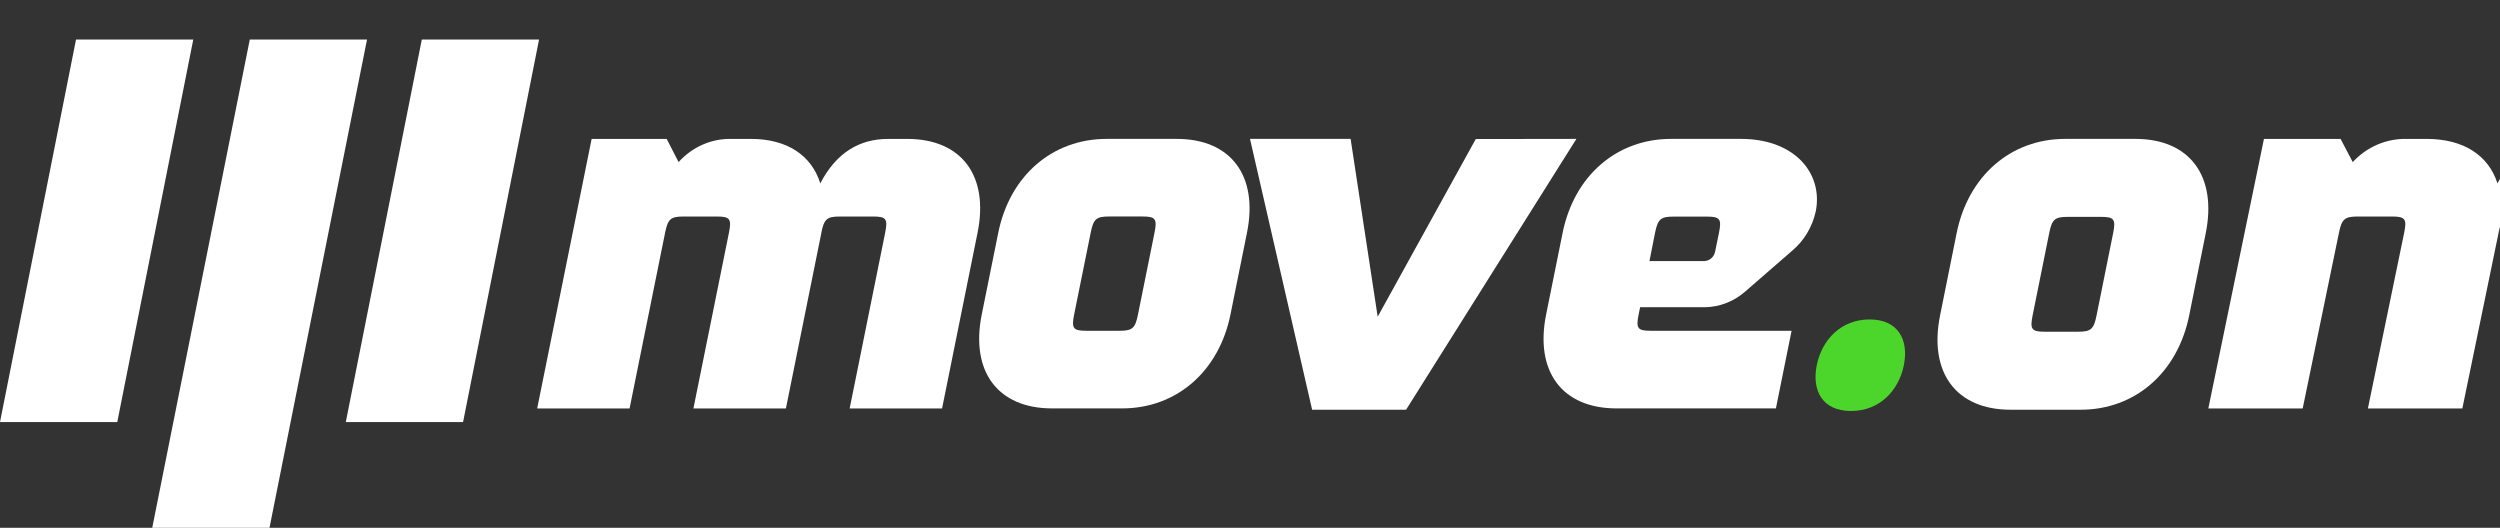 <svg width="360" height="76" viewBox="0 0 360 76" fill="none" xmlns="http://www.w3.org/2000/svg">
<rect x="0" y="0" width="360" height="76" fill="#333333" stroke="none"/>
<g clip-path="url(#clip0)">
<path d="M140.765 33.532L135.658 58.815H122.353L127.46 33.532C127.861 31.545 127.628 31.178 125.743 31.178H120.94C119.067 31.178 118.674 31.545 118.278 33.481C118.278 33.481 118.278 33.515 118.278 33.532L113.171 58.815H99.854L104.965 33.532C105.365 31.545 105.133 31.178 103.244 31.178H98.441C96.551 31.178 96.171 31.549 95.771 33.532L90.659 58.815H77.354L85.196 20.004H96.003L97.716 23.339C98.702 22.247 99.894 21.386 101.217 20.812C102.54 20.237 103.963 19.962 105.393 20.004H108.151C113.355 20.004 116.865 22.383 118.122 26.404C120.448 21.933 123.818 20.004 127.889 20.004H130.65C138.468 20.004 142.443 25.313 140.765 33.532Z" fill="white"/>
<path d="M179.563 33.528L177.189 45.283C175.528 53.501 169.404 58.81 161.579 58.81H151.5C143.687 58.81 139.712 53.497 141.373 45.279L143.747 33.528C145.404 25.309 151.528 20 159.357 20H169.452C177.249 20 181.228 25.309 179.563 33.528ZM166.246 33.528C166.646 31.54 166.414 31.174 164.529 31.174H159.725C157.836 31.174 157.456 31.545 157.056 33.528L154.678 45.279C154.278 47.266 154.514 47.632 156.399 47.632H161.202C163.088 47.632 163.472 47.262 163.872 45.279L166.246 33.528Z" fill="white"/>
<path d="M261.466 30.454C260.979 32.66 259.804 34.632 258.128 36.054L251.351 41.948C249.726 43.386 247.682 44.194 245.56 44.239H236.177L235.965 45.279C235.565 47.266 235.797 47.632 237.686 47.632H257.988L255.73 58.81H232.771C224.957 58.81 220.983 53.497 222.644 45.279L225.018 33.528C226.679 25.309 232.803 20 240.628 20H250.731C258.524 20.017 262.555 25.048 261.466 30.454ZM247.529 33.544C247.929 31.557 247.697 31.191 245.808 31.191H241.004C239.123 31.187 238.723 31.561 238.323 33.544L237.522 37.591H245.447C245.803 37.575 246.144 37.438 246.418 37.2C246.693 36.962 246.886 36.637 246.968 36.273L247.529 33.544Z" fill="white"/>
<path d="M274.155 52.589C273.419 56.231 270.685 59.182 266.55 59.182C262.415 59.182 260.878 56.235 261.615 52.589C262.351 48.943 265.085 46 269.22 46C273.355 46 274.88 48.943 274.155 52.589Z" fill="#4CD62B"/>
<path d="M35.969 5.692H52.852L38.807 76H21.923L35.969 5.692Z" fill="white"/>
<path d="M60.741 5.692H77.625L66.681 60.78H49.794L60.741 5.692Z" fill="white"/>
<path d="M10.947 5.692H27.831L16.887 60.78H0L10.947 5.692Z" fill="white"/>
<path d="M227 20L202.475 59H188.946L180 20H194.489L198.385 45.609L212.511 20.021L227 20Z" fill="white"/>
<path d="M317.625 33.594L315.247 45.406C313.584 53.665 307.45 59 299.612 59H289.517C281.691 59 277.71 53.661 279.374 45.402L281.751 33.594C283.411 25.335 289.545 20 297.387 20H307.498C315.308 20 319.293 25.335 317.625 33.594ZM304.287 33.594C304.687 31.597 304.455 31.229 302.567 31.229H297.756C295.863 31.229 295.482 31.601 295.082 33.594L292.7 45.402C292.299 47.399 292.536 47.767 294.424 47.767H299.235C301.123 47.767 301.508 47.395 301.909 45.402L304.287 33.594Z" fill="white"/>
<path d="M382.76 33.532L377.544 58.815H363.956L369.172 33.532C369.581 31.545 369.344 31.178 367.418 31.178H362.513C360.6 31.178 360.199 31.545 359.795 33.481C359.795 33.481 359.795 33.515 359.795 33.532L354.578 58.815H340.978L346.198 33.532C346.607 31.545 346.37 31.178 344.44 31.178H339.535C337.606 31.178 337.217 31.549 336.808 33.532L331.588 58.815H318L326.008 20.004H337.045L338.795 23.339C339.802 22.247 341.02 21.386 342.371 20.812C343.722 20.237 345.175 19.962 346.636 20.004H349.452C354.766 20.004 358.352 22.383 359.635 26.404C362.01 21.933 365.452 20.004 369.61 20.004H372.43C380.414 20.004 384.473 25.313 382.76 33.532Z" fill="white"/>
</g>
<defs>
<clipPath id="clip0">
<rect width="360" height="76" fill="white"/>
</clipPath>
</defs>
</svg>
